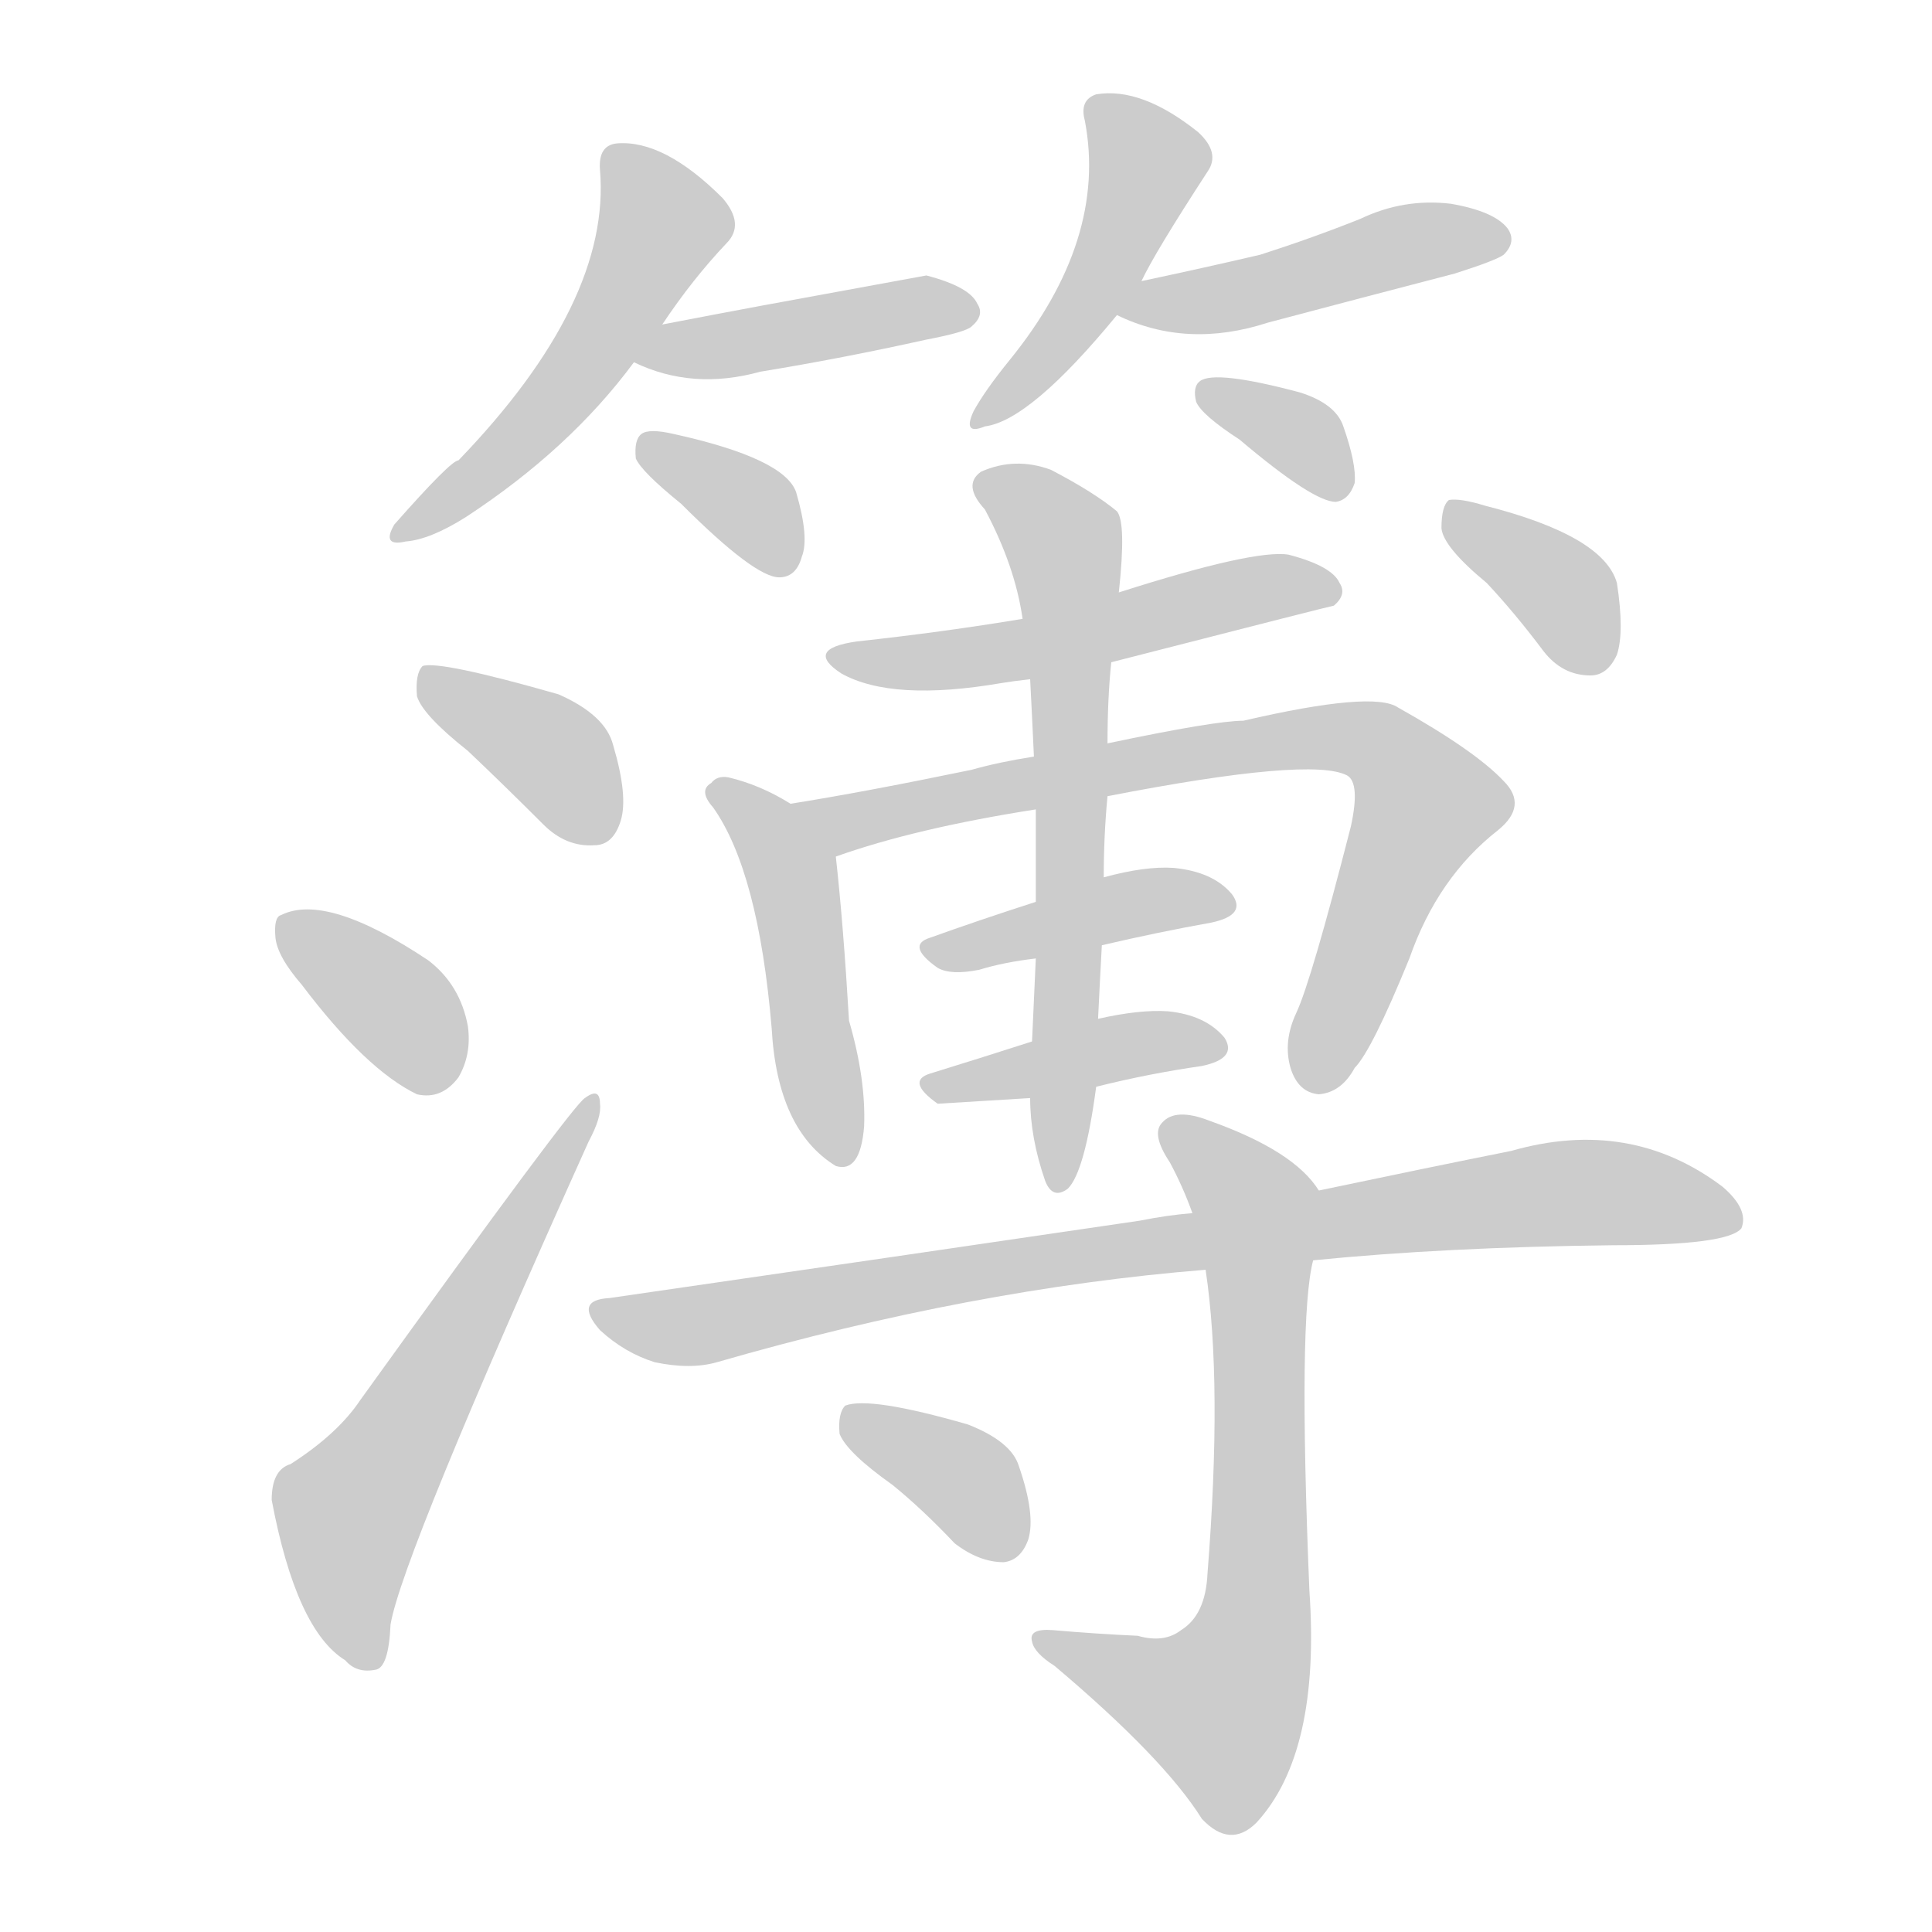 <!--
AnimCJK 2016-2018 Copyright Francois Mizessyn - https://github.com/parsimonhi/animCJK
Derived from:
    MakeMeAHanzi project - https://github.com/skishore/makemeahanzi
    Arphic PL KaitiM GB - https://apps.ubuntu.com/cat/applications/precise/fonts-arphic-gkai00mp/
    Arphic PL UKai - https://apps.ubuntu.com/cat/applications/fonts-arphic-ukai/
You can redistribute and/or modify this file under the terms of the Arphic Public License
as published by Arphic Technology Co., Ltd.
You should have received a copy of this license (the directory "APL") along with this file;
if not, see http://ftp.gnu.org/non-gnu/chinese-fonts-truetype/LICENSE.
-->
<svg id="z31807" class="acjk" version="1.1" viewBox="0 0 1024 1024" xmlns="http://www.w3.org/2000/svg" xmlns:xlink="http://www.w3.org/1999/xlink">
<style>
<![CDATA[
@keyframes z31807k {
	from {
		stroke:#ccc;
		stroke-dashoffset:3334;
	}
	1% {
		stroke:#c00;
		stroke-dashoffset:3334;
	}
	75% {
		stroke:#c00;
		stroke-dashoffset:0;
	}
	to {
		stroke:#000;
	}
}
#z31807 path[clip-path] {
	animation:z31807k 1s linear both;
	stroke-dasharray:3334;
	stroke-width:128;
	stroke-linecap:round;
	fill:none;
}
#z31807 path[clip-path="url(#z31807c1)"] {animation-delay:1s;}
#z31807 path[clip-path="url(#z31807c2)"] {animation-delay:2s;}
#z31807 path[clip-path="url(#z31807c3)"] {animation-delay:3s;}
#z31807 path[clip-path="url(#z31807c4)"] {animation-delay:4s;}
#z31807 path[clip-path="url(#z31807c5)"] {animation-delay:5s;}
#z31807 path[clip-path="url(#z31807c6)"] {animation-delay:6s;}
#z31807 path[clip-path="url(#z31807c7)"] {animation-delay:7s;}
#z31807 path[clip-path="url(#z31807c8)"] {animation-delay:8s;}
#z31807 path[clip-path="url(#z31807c9)"] {animation-delay:9s;}
#z31807 path[clip-path="url(#z31807c10)"] {animation-delay:10s;}
#z31807 path[clip-path="url(#z31807c11)"] {animation-delay:11s;}
#z31807 path[clip-path="url(#z31807c12)"] {animation-delay:12s;}
#z31807 path[clip-path="url(#z31807c13)"] {animation-delay:13s;}
#z31807 path[clip-path="url(#z31807c14)"] {animation-delay:14s;}
#z31807 path[clip-path="url(#z31807c15)"] {animation-delay:15s;}
#z31807 path[clip-path="url(#z31807c16)"] {animation-delay:16s;}
#z31807 path[clip-path="url(#z31807c17)"] {animation-delay:17s;}
#z31807 path[clip-path="url(#z31807c18)"] {animation-delay:18s;}
#z31807 path[clip-path="url(#z31807c19)"] {animation-delay:19s;}
#z31807 path {fill:#ccc;}
]]>
</style>
<path id="z31807d1" d="M351 172Q367 148 385 129Q395 119 383 105Q352 74 327 76Q317 77 318 90Q324 160 243 244Q239 244 209 278Q202 290 215 287Q228 286 247 274Q302 238 336 192C346 179 346 179 351 172Z"></path>
<path id="z31807d2" d="M336 192Q367 207 403 197Q446 190 491 180Q512 176 515 173Q522 167 518 161Q514 152 491 146C398 163 398 163 351 172C343 174 328 189 336 192Z"></path>
<path id="z31807d3" d="M361 267Q400 306 413 306Q422 306 425 295Q429 285 422 261Q416 243 357 230Q344 227 340 230Q336 233 337 243Q340 250 361 267Z"></path>
<path id="z31807d4" d="M605 149Q612 134 640 91Q647 81 635 70Q605 46 581 50Q572 53 575 64Q587 127 535 191Q522 207 516 218Q510 231 522 226Q546 223 592 167C601 155 601 155 605 149Z"></path>
<path id="z31807d5" d="M592 167Q629 185 672 171Q721 158 771 145Q793 138 797 135Q804 128 799 121Q792 112 769 108Q744 105 721 116Q696 126 668 135Q638 142 605 149C598 150 585 164 592 167Z"></path>
<path id="z31807d6" d="M657 233Q696 266 708 266Q715 265 718 256Q719 246 712 226Q708 214 689 208Q644 196 636 202Q632 205 634 213Q637 220 657 233Z"></path>
<path id="z31807d7" d="M248 398Q267 416 288 437Q300 449 315 448Q325 448 329 435Q333 422 325 395Q321 379 296 368Q233 350 224 353Q220 357 221 369Q224 379 248 398Z"></path>
<path id="z31807d8" d="M160 522Q194 567 221 580Q234 583 243 571Q250 559 248 544Q244 522 227 509Q173 473 149 485Q145 486 146 497Q147 507 160 522Z"></path>
<path id="z31807d9" d="M154 776Q144 779 144 795Q157 864 183 880Q189 887 199 885Q206 884 207 861Q213 825 312 605Q319 592 318 585Q318 576 310 582Q304 585 191 742Q179 760 154 776Z"></path>
<path id="z31807d10" d="M589 351Q706 321 707 321Q714 315 710 309Q706 300 683 294Q665 291 593 314C559 323 559 323 542 328Q500 335 454 340Q426 344 446 357Q473 372 531 362Q537 361 546 360C575 354 575 354 589 351Z"></path>
<path id="z31807d11" d="M419 426Q403 416 386 412Q380 411 377 415Q370 419 378 428Q402 462 409 545Q412 599 443 618Q456 622 458 597Q459 572 450 541Q447 490 443 454C441 442 429 433 419 426Z"></path>
<path id="z31807d12" d="M587 422Q695 401 714 411Q721 415 716 438Q695 520 687 537Q680 552 684 566Q688 579 699 580Q711 579 718 566Q727 557 747 508Q762 465 794 440Q810 427 797 414Q782 398 741 375Q728 366 659 382Q644 382 587 394C561 399 561 399 548 401Q529 404 515 408Q457 420 419 426C407 428 432 459 443 454Q485 439 549 429C574 424 574 424 587 422Z"></path>
<path id="z31807d13" d="M584 501Q614 494 642 489Q661 485 653 474Q643 462 622 460Q607 459 585 465C561 474 561 474 549 478Q518 488 493 497Q480 501 497 513Q504 517 519 514Q532 510 549 508C572 503 572 503 584 501Z"></path>
<path id="z31807d14" d="M581 576Q609 569 637 565Q656 561 649 550Q639 538 619 536Q604 535 582 540C559 548 559 548 547 552Q519 561 493 569Q480 573 497 585Q498 585 546 582C569 578 569 578 581 576Z"></path>
<path id="z31807d15" d="M546 582Q546 603 554 626Q558 636 566 630Q575 621 581 576C582 552 582 552 582 540Q583 519 584 501C585 477 585 477 585 465Q585 443 587 422C587 403 587 403 587 394Q587 370 589 351C592 326 592 326 593 314Q597 277 592 271Q580 261 557 249Q538 242 520 250Q510 257 522 270Q538 300 542 328C545 349 545 349 546 360Q547 379 548 401C549 420 549 420 549 429Q549 451 549 478C549 498 549 498 549 508Q548 530 547 552C546 572 546 572 546 582Z"></path>
<path id="z31807d16" d="M788 309Q803 325 818 345Q828 358 843 358Q852 358 857 347Q861 335 857 309Q850 284 787 268Q774 264 768 265Q764 268 764 280Q765 290 788 309Z"></path>
<path id="z31807d17" d="M696 668Q766 661 855 660Q916 660 923 651Q927 641 913 629Q864 592 801 610Q756 619 699 631C654 639 654 639 632 643Q619 644 604 647Q475 666 323 688Q304 689 318 705Q331 717 347 722Q366 726 380 722Q515 683 639 673C677 670 677 670 696 668Z"></path>
<path id="z31807d18" d="M603 867Q581 866 558 864Q545 863 547 870Q548 876 559 883Q617 932 637 964Q652 980 666 966Q700 929 694 843Q688 698 696 668C698 656 707 641 699 631Q686 610 641 594Q623 587 616 595Q610 601 620 616Q627 629 632 643C637 663 637 663 639 673Q648 733 640 834Q639 856 626 864Q617 871 603 867Z"></path>
<path id="z31807d19" d="M473 787Q489 800 506 818Q519 828 532 828Q541 827 545 816Q549 803 540 777Q536 764 513 755Q461 740 448 745Q444 749 445 760Q449 770 473 787Z"></path>
<defs>
	<clipPath id="z31807c1"><use xlink:href="#z31807d1"></use></clipPath>
	<clipPath id="z31807c2"><use xlink:href="#z31807d2"></use></clipPath>
	<clipPath id="z31807c3"><use xlink:href="#z31807d3"></use></clipPath>
	<clipPath id="z31807c4"><use xlink:href="#z31807d4"></use></clipPath>
	<clipPath id="z31807c5"><use xlink:href="#z31807d5"></use></clipPath>
	<clipPath id="z31807c6"><use xlink:href="#z31807d6"></use></clipPath>
	<clipPath id="z31807c7"><use xlink:href="#z31807d7"></use></clipPath>
	<clipPath id="z31807c8"><use xlink:href="#z31807d8"></use></clipPath>
	<clipPath id="z31807c9"><use xlink:href="#z31807d9"></use></clipPath>
	<clipPath id="z31807c10"><use xlink:href="#z31807d10"></use></clipPath>
	<clipPath id="z31807c11"><use xlink:href="#z31807d11"></use></clipPath>
	<clipPath id="z31807c12"><use xlink:href="#z31807d12"></use></clipPath>
	<clipPath id="z31807c13"><use xlink:href="#z31807d13"></use></clipPath>
	<clipPath id="z31807c14"><use xlink:href="#z31807d14"></use></clipPath>
	<clipPath id="z31807c15"><use xlink:href="#z31807d15"></use></clipPath>
	<clipPath id="z31807c16"><use xlink:href="#z31807d16"></use></clipPath>
	<clipPath id="z31807c17"><use xlink:href="#z31807d17"></use></clipPath>
	<clipPath id="z31807c18"><use xlink:href="#z31807d18"></use></clipPath>
	<clipPath id="z31807c19"><use xlink:href="#z31807d19"></use></clipPath>
</defs>
<path pathLength="3333" clip-path="url(#z31807c1)" d="M326 83L350 128L291 216L212 281"></path>
<path pathLength="3333" clip-path="url(#z31807c2)" d="M344 189L514 163"></path>
<path pathLength="3333" clip-path="url(#z31807c3)" d="M341 237L417 300"></path>
<path pathLength="3333" clip-path="url(#z31807c4)" d="M581 55L609 93L521 222"></path>
<path pathLength="3333" clip-path="url(#z31807c5)" d="M602 164L793 129"></path>
<path pathLength="3333" clip-path="url(#z31807c6)" d="M638 209L711 256"></path>
<path pathLength="3333" clip-path="url(#z31807c7)" d="M229 360L293 400L316 444"></path>
<path pathLength="3333" clip-path="url(#z31807c8)" d="M152 488L236 572"></path>
<path pathLength="3333" clip-path="url(#z31807c9)" d="M196 875L184 800L312 589"></path>
<path pathLength="3333" clip-path="url(#z31807c10)" d="M448 349L703 312"></path>
<path pathLength="3333" clip-path="url(#z31807c11)" d="M380 420L418 459L444 614"></path>
<path pathLength="3333" clip-path="url(#z31807c12)" d="M428 427L731 395L759 431L697 575"></path>
<path pathLength="3333" clip-path="url(#z31807c13)" d="M492 502L646 474"></path>
<path pathLength="3333" clip-path="url(#z31807c14)" d="M493 574L642 555"></path>
<path pathLength="3333" clip-path="url(#z31807c15)" d="M522 254L565 291L561 623"></path>
<path pathLength="3333" clip-path="url(#z31807c16)" d="M772 275L824 310L844 353"></path>
<path pathLength="3333" clip-path="url(#z31807c17)" d="M320 695L918 636"></path>
<path pathLength="3333" clip-path="url(#z31807c18)" d="M623 602L666 645L666 864L634 920L552 871"></path>
<path pathLength="3333" clip-path="url(#z31807c19)" d="M452 750L511 784L530 824"></path>
</svg>